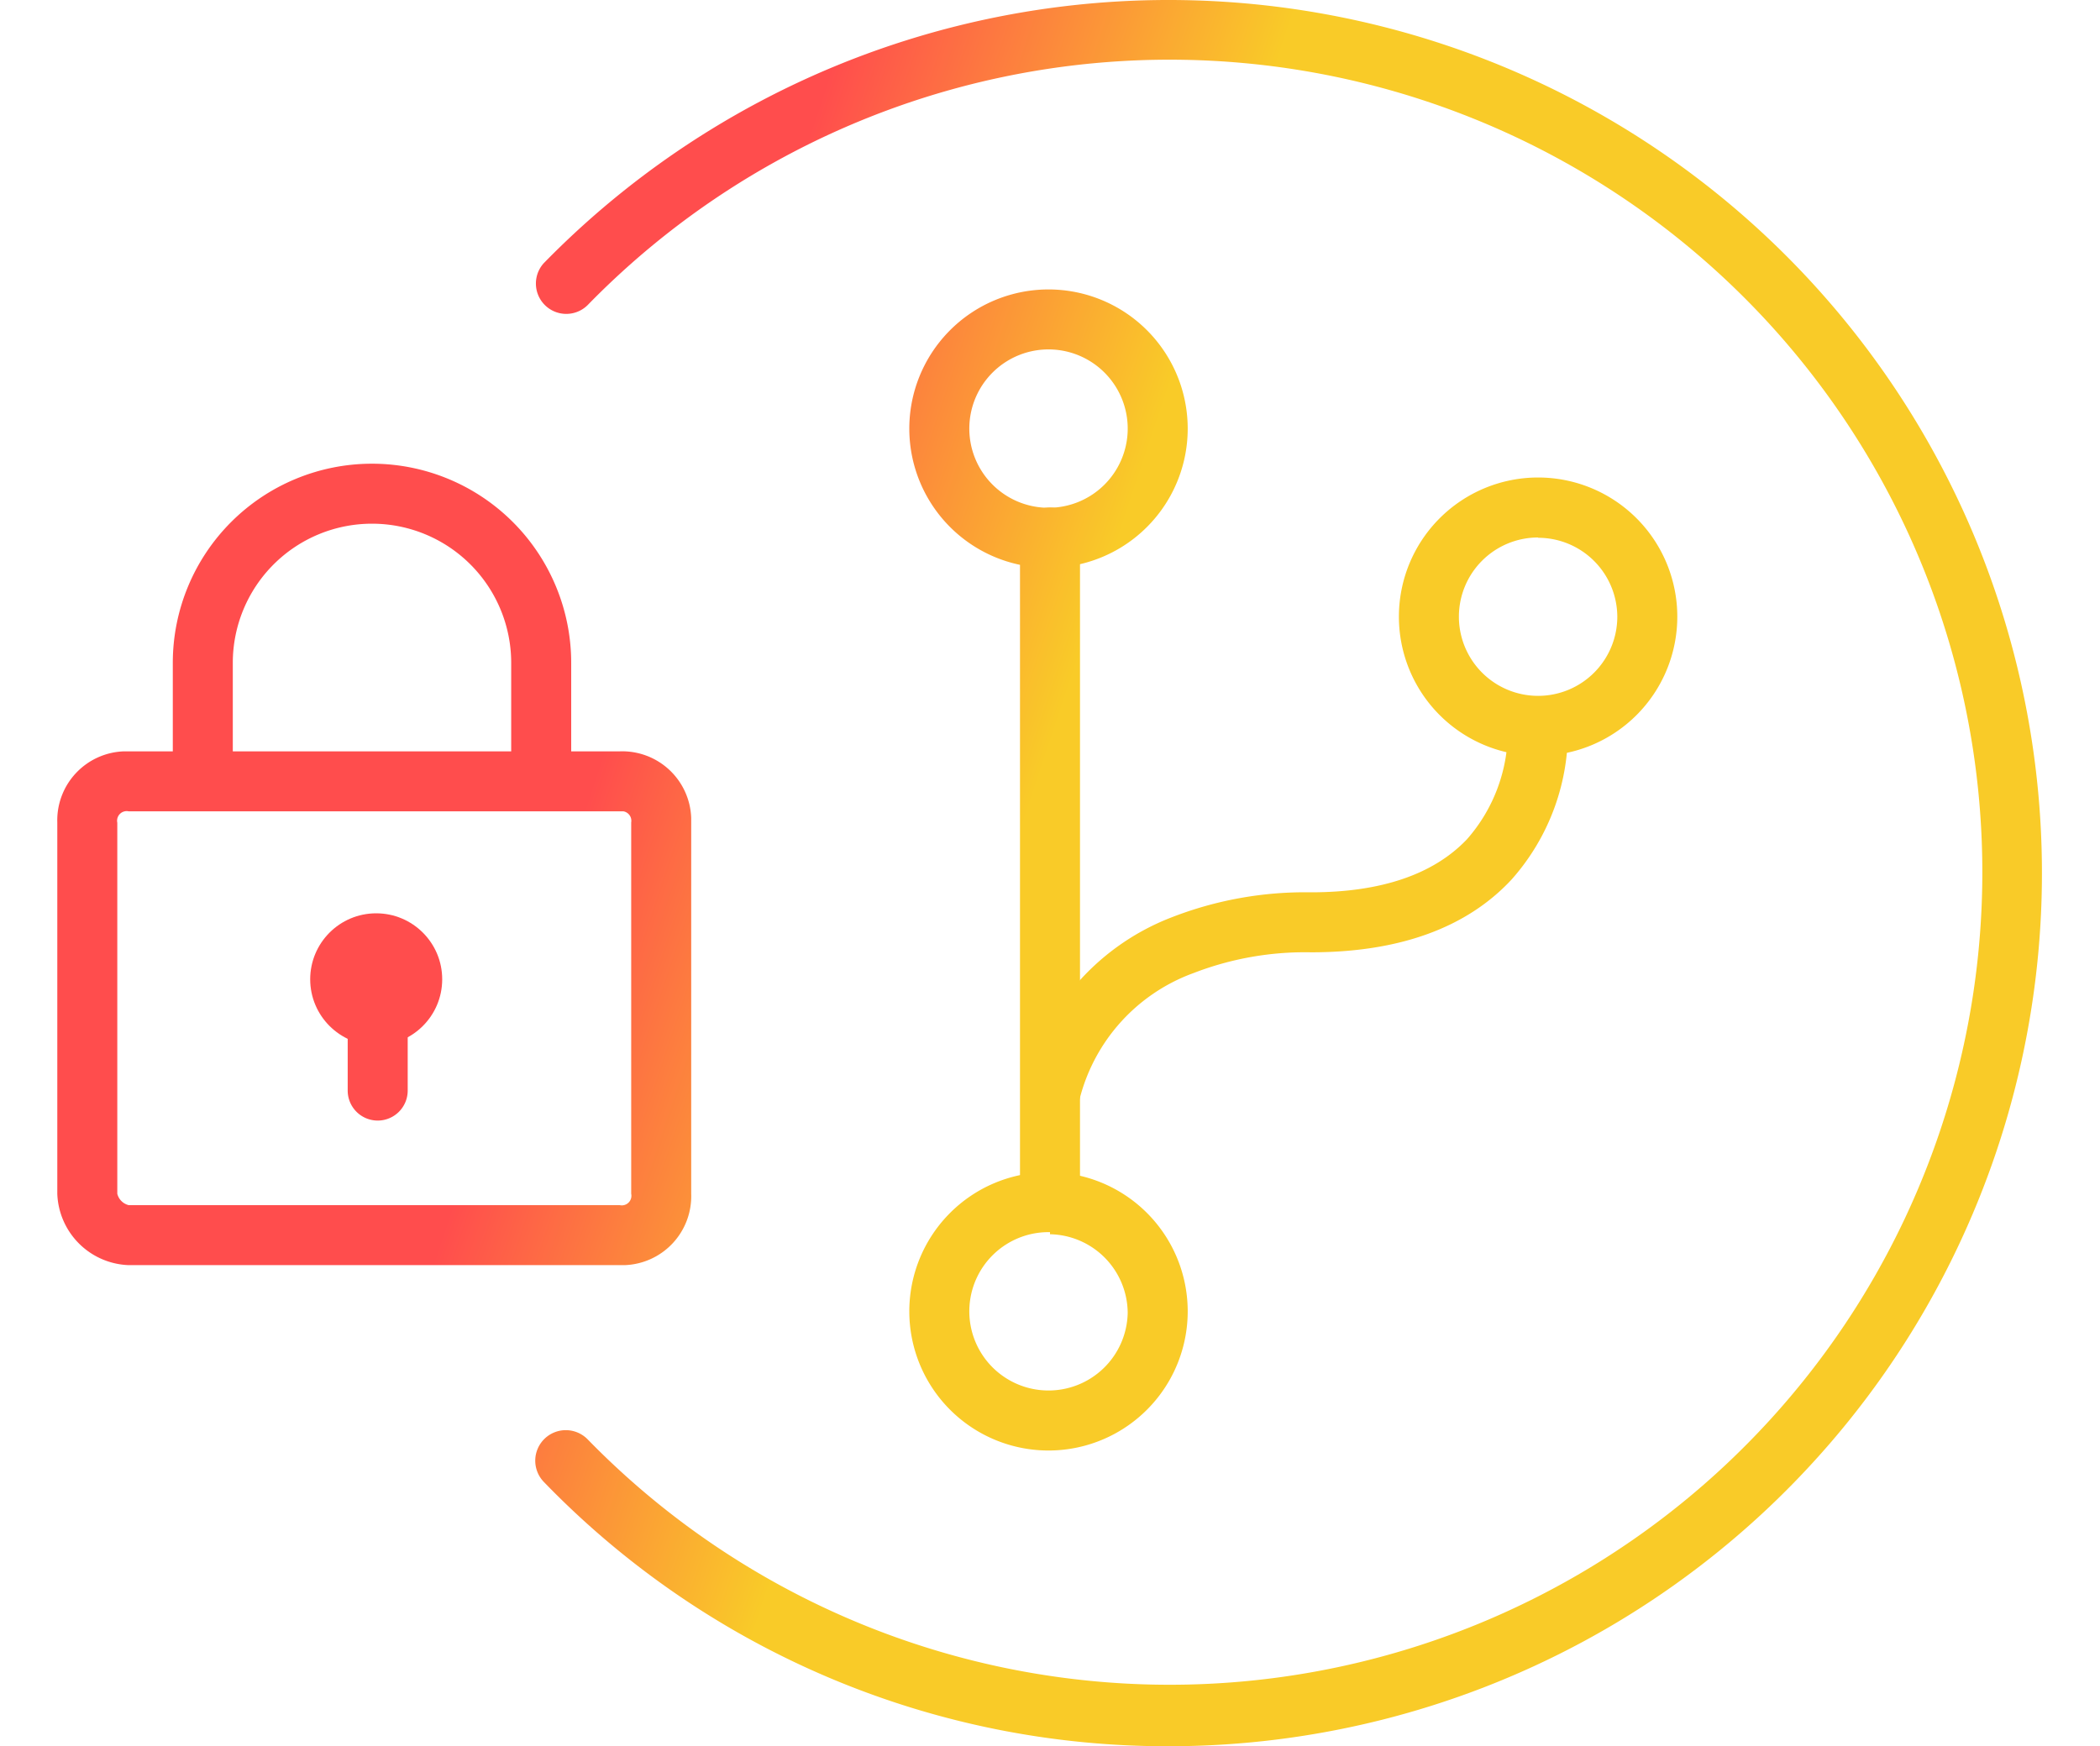 <svg xmlns="http://www.w3.org/2000/svg" viewBox="0 0 66.18 58.22" class="d-inline-block mx-auto my-5" width="70">
<path d="m33.09 40.92a1 1 0 0 1 -1-1v-22a1 1 0 1 1 2 0v22a1 1 0 0 1 -1 1z" fill="url(#paint1_linear_11_60)" />
<path d="m33.09 18.93a4.64 4.64 0 1 1 4.59-4.69 4.64 4.64 0 0 1 -4.59 4.69zm0-7.28a2.64 2.64 0 1 0 2.59 2.69 2.64 2.64 0 0 0 -2.59-2.69zm0 36.71a4.64 4.64 0 1 1 4.59-4.69 4.64 4.64 0 0 1 -4.59 4.69zm0-7.28a2.64 2.64 0 1 0 2.59 2.69 2.64 2.64 0 0 0 -2.59-2.62zm0-3.26h-.09a1 1 0 0 1 -.87-1.11 8 8 0 0 1 5-6.12 12.25 12.25 0 0 1 4.66-.84c2.34 0 4.09-.6 5.2-1.77a5.46 5.46 0 0 0 1.36-3.7 1.002 1.002 0 0 1 2-.13 7.43 7.43 0 0 1 -1.88 5.18c-1.5 1.61-3.75 2.42-6.68 2.42a10.29 10.29 0 0 0 -3.91.69 6.05 6.05 0 0 0 -3.88 4.55 1 1 0 0 1 -.91.83z" fill="url(#paint1_linear_11_60)"/>
<g fill="url(#paint2_linear_11_60)">
<path d="m18.75 42.18h-16.37a2.47 2.47 0 0 1 -2.38-2.38v-12.38a2.3 2.3 0 0 1 2.23-2.37h16.52a2.3 2.3 0 0 1 2.38 2.22v12.53a2.3 2.3 0 0 1 -2.22 2.38zm-16.37-15.13a.32.32 0 0 0 -.38.38v12.37a.52.52 0 0 0 .38.38h16.37a.32.32 0 0 0 .38-.38v-12.38a.32.32 0 0 0 -.26-.37z"></path>
<path d="m17.13 26.18h-2v-4.08a4.64 4.64 0 0 0 -9.28 0v4.13h-2v-4.13a6.64 6.64 0 0 1 13.28 0z" />
<circle cx="10.63" cy="32.65" r="2.2" />
<path d="m10.68 37.36a1 1 0 0 1 -1-1v-2.75a1 1 0 0 1 2 0v2.75a1 1 0 0 1 -1 1z" />
</g>
<path d="m49.36 25.2a4.64 4.64 0 1 1 4.64-4.64 4.64 4.64 0 0 1 -4.64 4.64zm0-7.28a2.64 2.64 0 1 0 2.64 2.64 2.64 2.64 0 0 0 -2.64-2.63z" fill="url(#paint1_linear_11_60)" />
<path d="m37.07 58.22a28.88 28.88 0 0 1 -20.85-8.81 1.018 1.018 0 1 1 1.46-1.42 27.09 27.09 0 1 0 0-37.82 1.012 1.012 0 0 1 -1.47-1.39 29.11 29.11 0 1 1 20.86 49.44z" fill="url(#paint2_linear_11_60)"></path>
<defs>
    <filter id="filter0_d_11_60" x="0" y="0.994" width="54" height="54" filterUnits="userSpaceOnUse" color-interpolation-filters="sRGB">
    <feFlood flood-opacity="0" result="BackgroundImageFix"/>
    <feColorMatrix in="SourceAlpha" type="matrix" values="0 0 0 0 0 0 0 0 0 0 0 0 0 0 0 0 0 0 127 0" result="hardAlpha"/>
    <feOffset dy="4"/>
    <feGaussianBlur stdDeviation="8"/>
    <feComposite in2="hardAlpha" operator="out"/>
    <feColorMatrix type="matrix" values="0 0 0 0 0.941 0 0 0 0 0.149 0 0 0 0 0.384 0 0 0 1 0"/>
    <feBlend mode="normal" in2="BackgroundImageFix" result="effect1_dropShadow_11_60"/>
    <feBlend mode="normal" in="SourceGraphic" in2="effect1_dropShadow_11_60" result="shape"/>
    </filter>
    //background
    <linearGradient id="paint0_linear_11_60" x1="27" y1="0" x2="27" y2="48" gradientUnits="userSpaceOnUse">
    <stop stop-color="#ff4d4d"/>
    <stop offset="1" stop-color="#f9cb28"/>
    </linearGradient>
    <linearGradient id="paint1_linear_11_60" x1="35.462" y1="17.712" x2="22.133" y2="13.27" gradientUnits="userSpaceOnUse">
    <stop stop-color="#f9cb28"/>
    <stop offset="1" stop-color="#ff4d4d"/>
    </linearGradient>
    <linearGradient id="paint2_linear_11_60" x1="35.462" y1="17.712" x2="22.133" y2="13.27" gradientUnits="userSpaceOnUse">
    <stop stop-color="#f9cb28"/>
    <stop offset="1" stop-color="#ff4d4d"/>
    </linearGradient>
    </defs>
</svg>